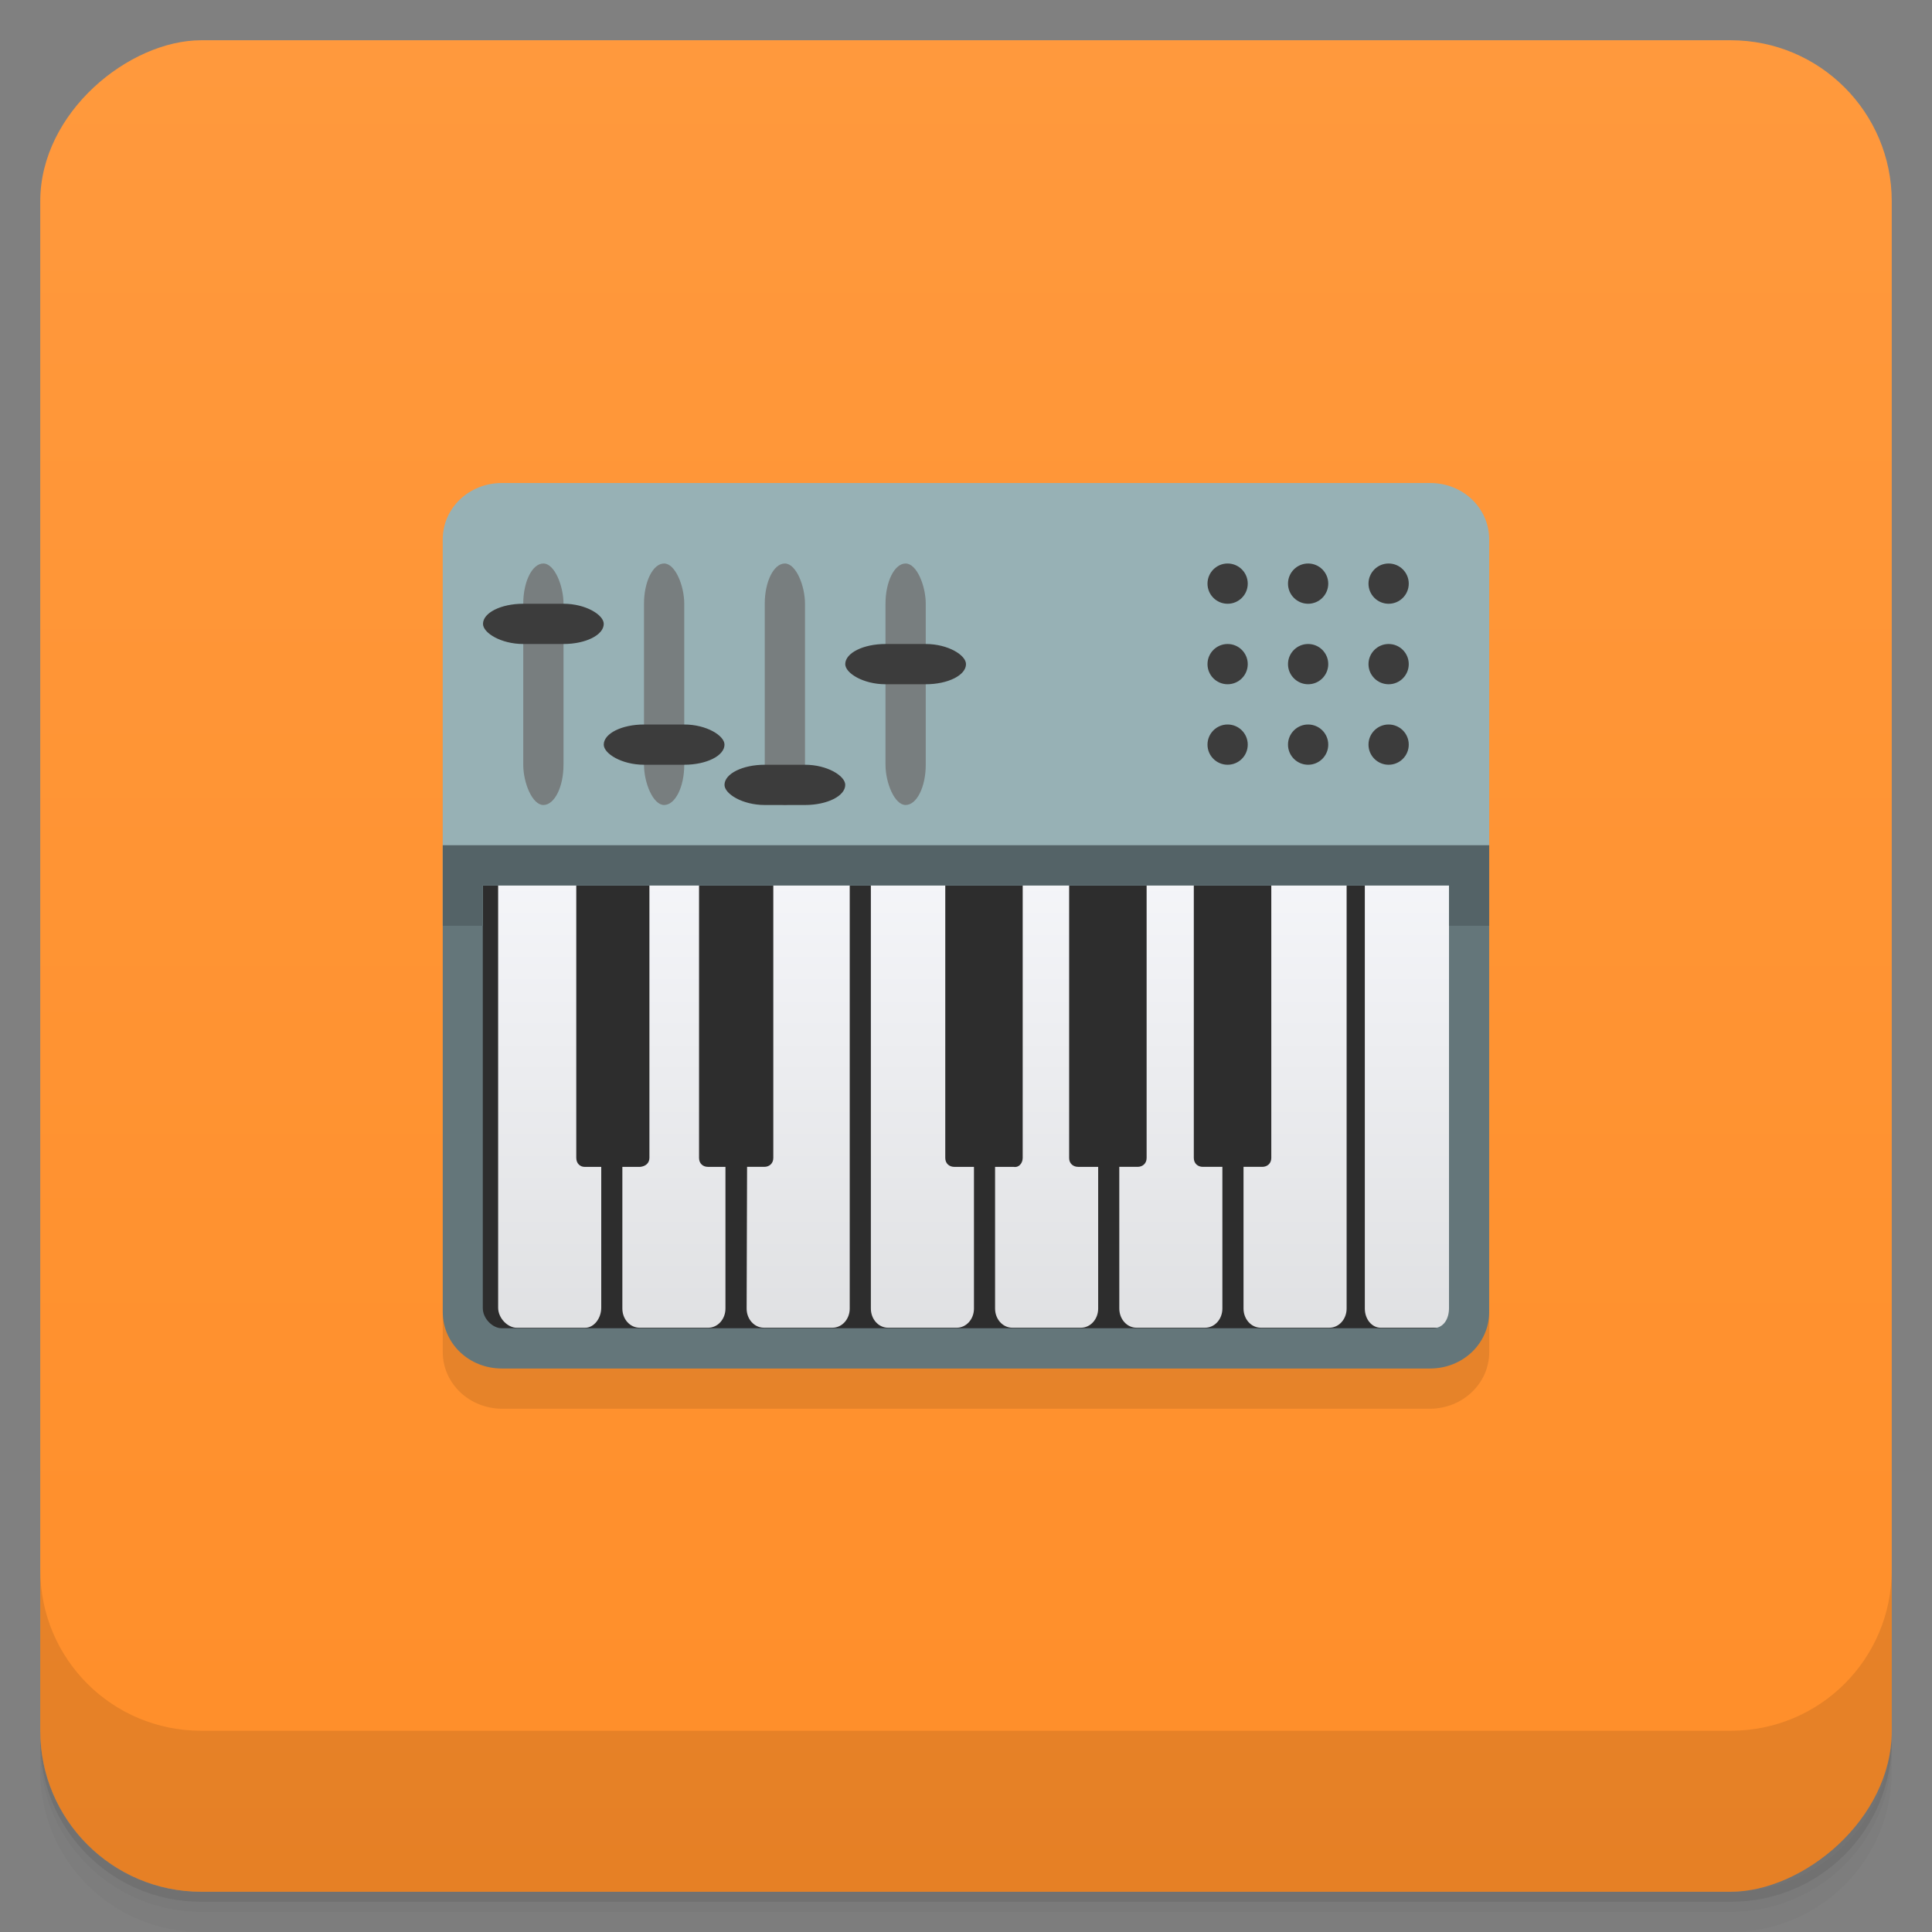 <svg width="48" height="48" viewBox="0 0 48 48" xmlns="http://www.w3.org/2000/svg" xmlns:xlink="http://www.w3.org/1999/xlink">
  <rect x="0" y="0" width="48" height="48" fill="#808080" stroke="none"/>
  <defs>
    <linearGradient id="b" x1="-47" x2="-1" gradientUnits="userSpaceOnUse">
      <stop offset="0" stop-color="#ff8e29"/>
      <stop offset="1" stop-color="#ff993d"/>
    </linearGradient>
    <linearGradient id="a">
      <stop offset="0" stop-color="#dfe0e2"/>
      <stop offset="1" stop-color="#fafbff"/>
    </linearGradient>
    <linearGradient id="c" x2="0" y1="209.78" y2="89.29" gradientTransform="matrix(.881 0 0 1.041 19.369 -48.865)" gradientUnits="userSpaceOnUse" xlink:href="#a"/>
    <linearGradient id="d" x2="0" y1="209.78" y2="89.29" gradientTransform="matrix(.81 0 0 1.041 105.38 -48.865)" gradientUnits="userSpaceOnUse" xlink:href="#a"/>
  </defs>
  <path d="M1 43v.25c0 2.216 1.784 4 4 4h38c2.216 0 4-1.784 4-4V43c0 2.216-1.784 4-4 4H5c-2.216 0-4-1.784-4-4zm0 .5v.5c0 2.216 1.784 4 4 4h38c2.216 0 4-1.784 4-4v-.5c0 2.216-1.784 4-4 4H5c-2.216 0-4-1.784-4-4z" opacity=".02"/>
  <path d="M1 43.25v.25c0 2.216 1.784 4 4 4h38c2.216 0 4-1.784 4-4v-.25c0 2.216-1.784 4-4 4H5c-2.216 0-4-1.784-4-4z" opacity=".05"/>
  <path d="M1 43v.25c0 2.216 1.784 4 4 4h38c2.216 0 4-1.784 4-4V43c0 2.216-1.784 4-4 4H5c-2.216 0-4-1.784-4-4z" opacity=".1"/>
  <rect transform="rotate(-90)" x="-47" y="1" width="46" height="46" rx="4" fill="url(#b)"/>
  <g>
    <path d="M1 39v4c0 2.216 1.784 4 4 4h38c2.216 0 4-1.784 4-4v-4c0 2.216-1.784 4-4 4H5c-2.216 0-4-1.784-4-4z" opacity=".1"/>
  </g>
  <g>
    <path d="M12.48 13h23.04c.82 0 1.48.629 1.48 1.41v19.178C37 34.37 36.34 35 35.52 35H12.48c-.82 0-1.48-.629-1.48-1.41V14.41c0-.781.66-1.41 1.48-1.41z" opacity=".1"/>
    <path d="M36.5 18v14.59c0 .781-.16.91-.98.91H12.48c-.82 0-.975-.129-.98-.91V18z" fill="#2d2d2d"/>
    <path d="M862.81 64.59l.002 97.6c0 2.233 1.525 4.03 3.415 4.03h13.66c1.89 0 3.415-1.801 3.415-4.03v-29.838h-3.913c-.986 0-1.79-.707-1.79-1.872l.002-65.886zM907.99 132.35h-3.977c-.99 0-1.805-.704-1.793-1.872V64.592h-9.229l-.003 65.886c-.006 1.164-.828 2.093-1.793 1.872h-3.696v29.838c0 2.233 1.527 4.03 3.42 4.03h13.651c1.893 0 3.42-1.801 3.42-4.03zM942.4 64.59v65.886c0 1.166-.804 1.872-1.793 1.872h-3.727v29.838c0 2.233 1.527 4.03 3.42 4.03h13.651c1.893 0 3.42-1.801 3.42-4.03v-97.6zM917.62 64.59v65.886c0 1.168-.802 1.872-1.79 1.872h-3.643l.004 29.838c.005 2.233 1.519 4.03 3.409 4.03h13.662c1.89 0 3.415-1.801 3.415-4.03v-29.838h-3.889c-.987 0-1.79-.706-1.79-1.872V64.59zM788.73 64.6V162c0 2.232 1.916 4.229 3.688 4.229h13.601c1.772 0 3.202-1.996 3.202-4.229v-29.644h-3.284c-.931 0-1.678-.732-1.678-1.904V64.6zM833.91 132.35h-3.483c-.99 0-1.765-.704-1.765-1.872V64.593h-9.864v65.852c0 1.172-.831 1.798-1.82 1.904h-3.559v29.839c0 2.233 1.527 4.03 3.42 4.03h13.651c1.893 0 3.42-1.801 3.42-4.03zM843.42 64.59v65.886c0 1.168-.803 1.872-1.793 1.872h-3.42l-.088 29.838c-.005 2.233 1.527 4.03 3.42 4.03h13.651c1.893 0 3.42-1.801 3.42-4.03.006-21.373 0-97.6 0-97.6z" fill="url(#c)" transform="matrix(.125 0 0 .118 -86.215 13.373)"/>
    <path d="M960.99 64.59v97.6c0 2.233 1.401 4.03 3.139 4.03h14.415c1.737 0 2.925-1.801 2.925-4.03V64.6z" fill="url(#d)" transform="matrix(.125 0 0 .118 -86.215 13.373)"/>
    <path d="M12.469 12c-.82 0-1.47.625-1.47 1.406V23h1v-1h24v1h1v-9.594c0-.782-.648-1.406-1.468-1.406" fill="#97b1b5"/>
    <rect x="13" y="14" width="1" height="6" rx=".5" ry="1" fill-opacity=".758" fill="#6f6f6f"/>
    <rect x="12" y="15" width="3" height="1" rx="1" ry=".5" fill="#3c3c3c"/>
    <rect x="16" y="14" width="1" height="6" rx=".5" ry="1" fill-opacity=".758" fill="#6f6f6f"/>
    <rect x="15" y="18" width="3" height="1" rx="1" ry=".5" fill="#3c3c3c"/>
    <g transform="translate(11)" fill="#3c3c3c">
      <circle cx="19.5" cy="14.5" r=".5"/>
      <circle cx="21.5" cy="14.5" r=".5"/>
      <circle cx="23.5" cy="14.5" r=".5"/>
      <circle cx="19.5" cy="16.5" r=".5"/>
      <circle cx="21.5" cy="16.5" r=".5"/>
      <circle cx="23.5" cy="16.5" r=".5"/>
      <circle cx="21.5" cy="18.5" r=".5"/>
      <circle cx="23.5" cy="18.5" r=".5"/>
      <circle cx="19.5" cy="18.5" r=".5"/>
    </g>
    <rect x="19" y="14" width="1" height="6" rx=".5" ry="1" fill-opacity=".758" fill="#6f6f6f"/>
    <rect x="18" y="19" width="3" height="1" rx="1" ry=".5" fill="#3c3c3c"/>
    <rect x="22" y="14" width="1" height="6" rx=".5" ry="1" fill-opacity=".758" fill="#6f6f6f"/>
    <rect x="21" y="16" width="3" height="1" rx="1" ry=".5" fill="#3c3c3c"/>
    <path d="M11 21v11.594c0 .782.649 1.406 1.469 1.406h23.06c.82 0 1.469-.625 1.469-1.406V21zm25 1v10.5c0 .264-.13.5-.406.5h-23.13c-.221 0-.469-.236-.469-.5V22z" fill="#64767a"/>
    <path d="M11 21v2h1v-1h24v1h1v-2z" fill-opacity=".157"/>
  </g>
</svg>
